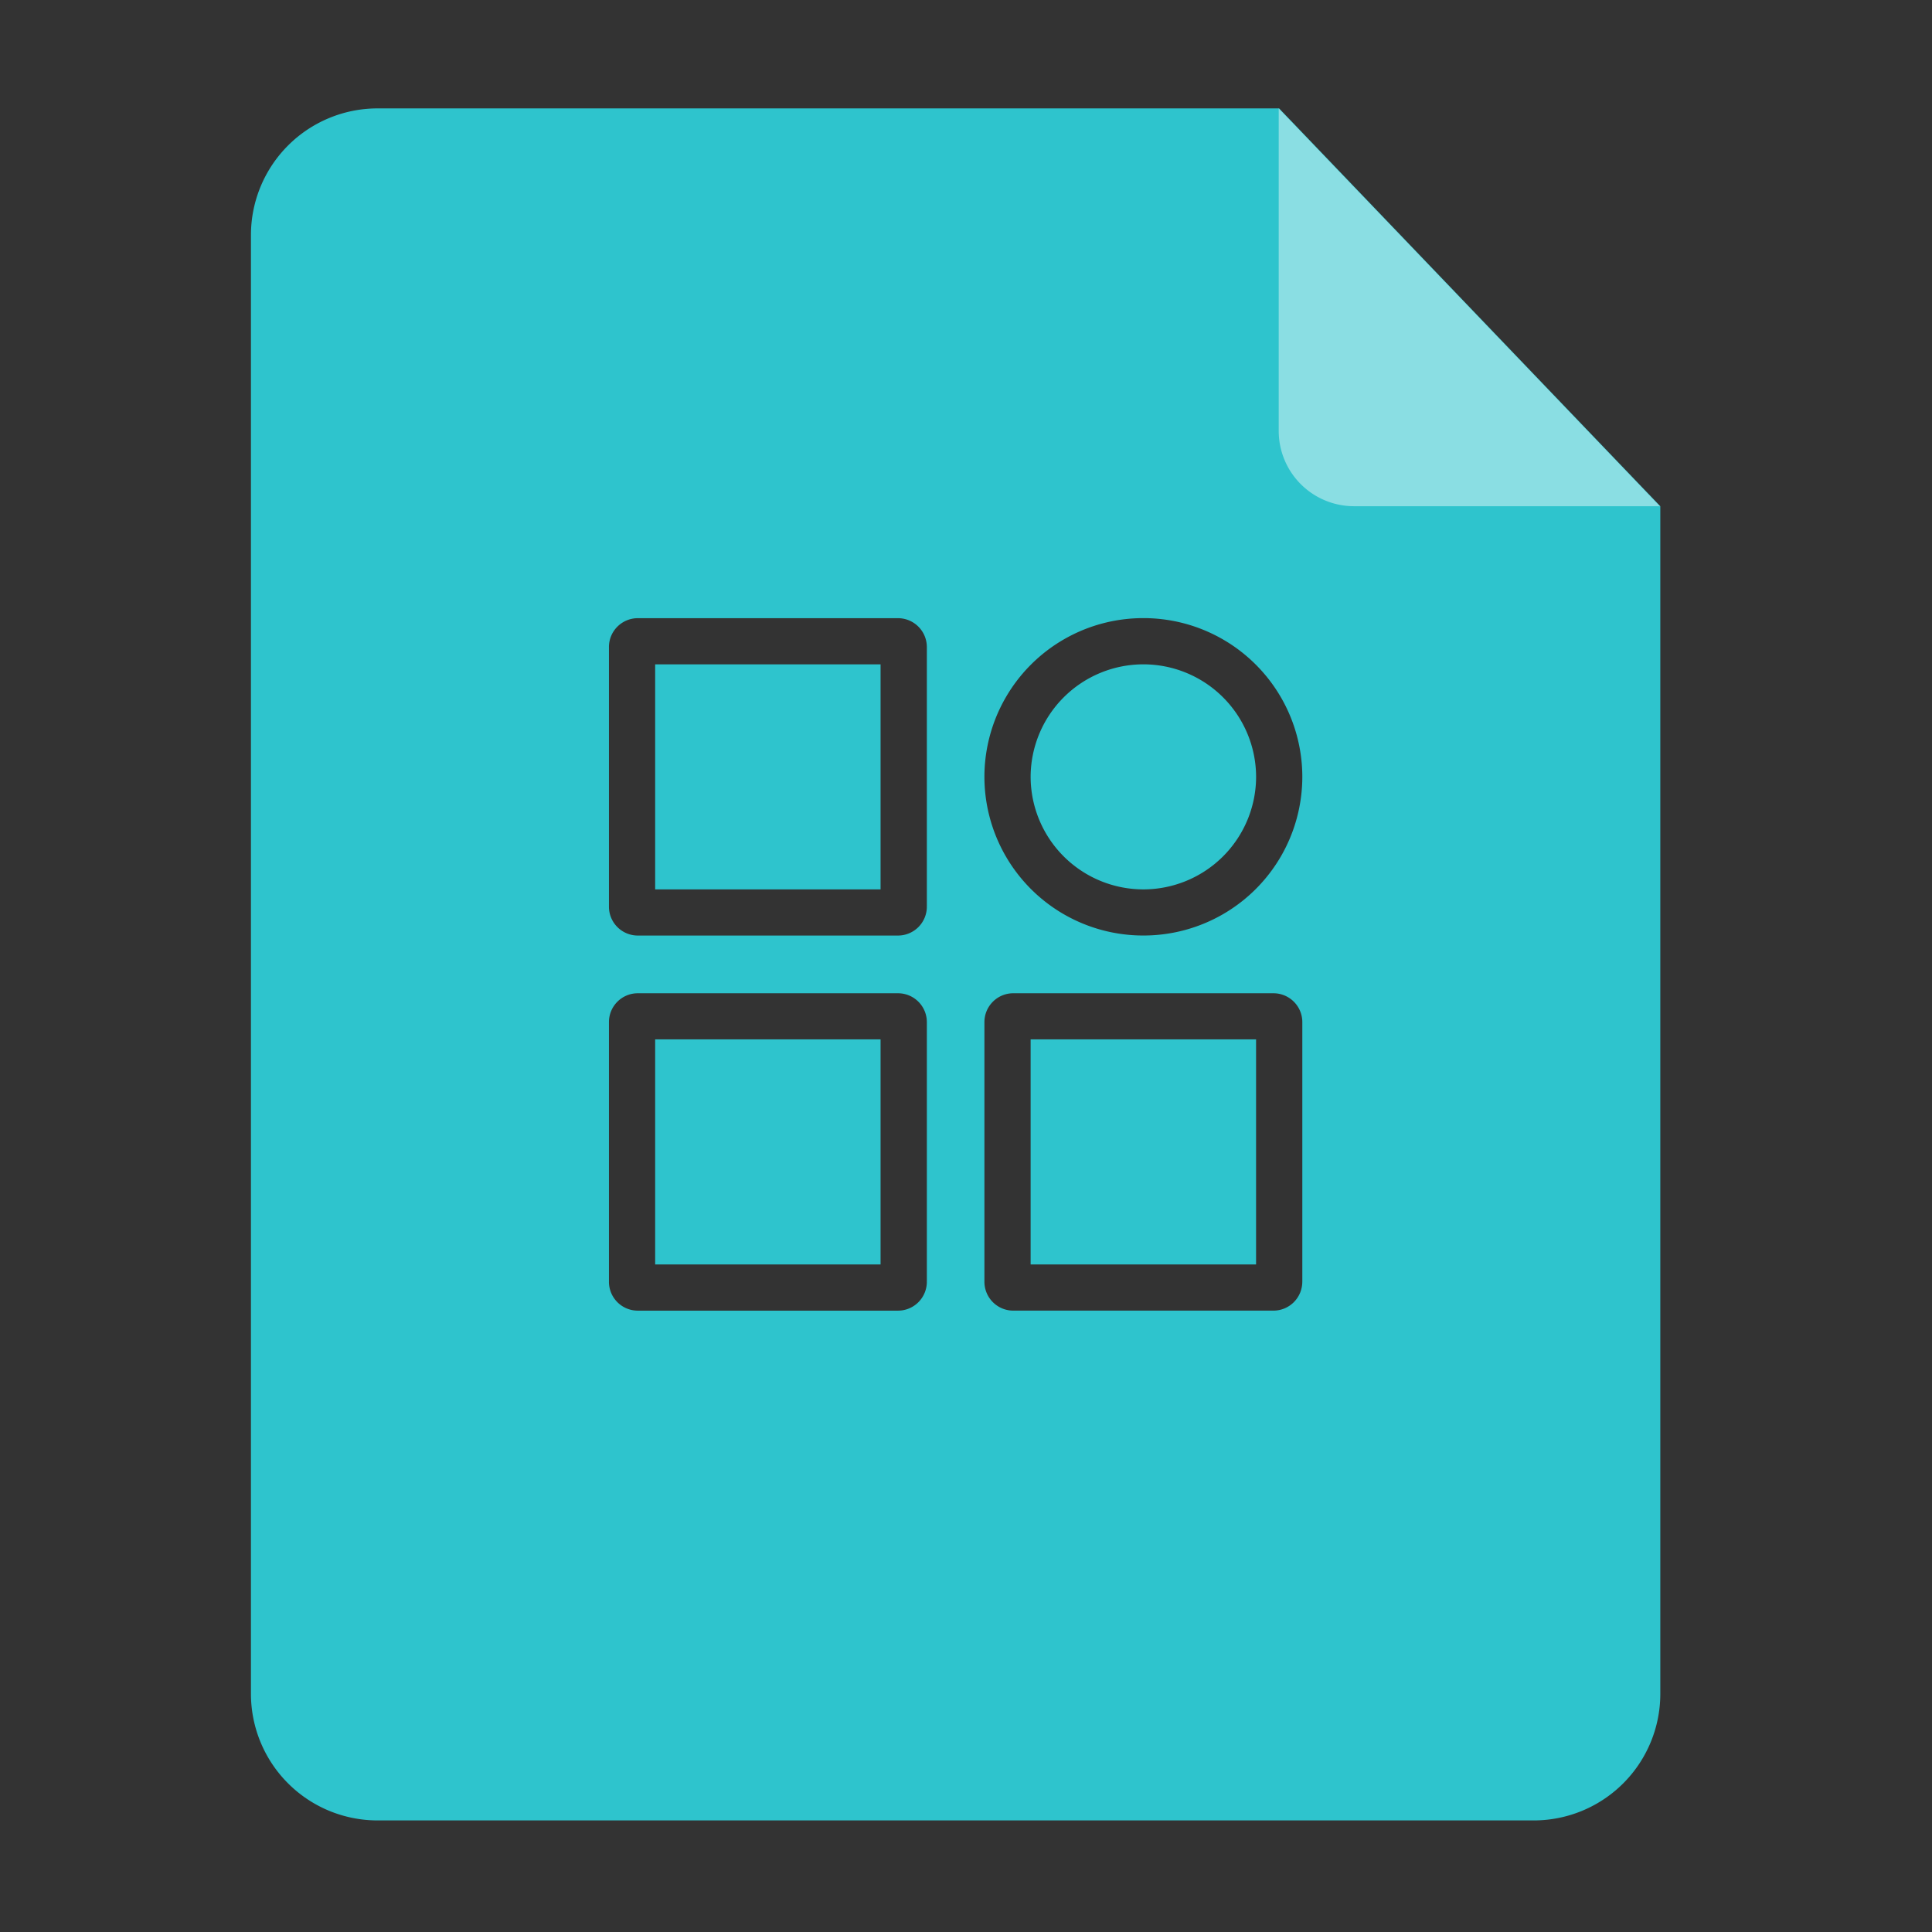 <svg width="64" height="64" viewBox="0 0 64 64" fill="none" xmlns="http://www.w3.org/2000/svg"><rect x="0" y="0" width="64" height="64" fill="#333333" stroke="none"/><path d="M21.703 22.007h7.467v7.455h-7.467v-7.455zM34.141 34.43h7.468v7.457h-7.468V34.43zm-12.438 0h7.467v7.457h-7.467V34.43zm16.172-12.423a3.737 3.737 0 0 0-3.734 3.727 3.736 3.736 0 0 0 3.734 3.728 3.736 3.736 0 0 0 3.735-3.728 3.735 3.735 0 0 0-3.735-3.727z" fill="#2EC4CD"/><path d="M54.621 16.373l-.005-.004L42.782 4.017l-.023-.023-.386-.403H12.507A4.196 4.196 0 0 0 8.313 7.78v48.338a4.195 4.195 0 0 0 4.194 4.186h38.3A4.194 4.194 0 0 0 55 56.117V16.769l-.379-.396zM30.703 42.461a.956.956 0 0 1-.957.956h-8.617a.956.956 0 0 1-.957-.956V33.86c0-.53.428-.957.957-.957h8.617c.53 0 .957.428.957.957v8.601zm0-12.425a.956.956 0 0 1-.957.955h-8.617a.956.956 0 0 1-.957-.955v-8.602c0-.528.428-.955.957-.956h8.617a.957.957 0 0 1 .957.956v8.602zM43.14 42.46a.956.956 0 0 1-.957.956h-8.617a.956.956 0 0 1-.956-.956V33.86c0-.53.429-.957.956-.957h8.617c.53 0 .958.428.958.957v8.601zm-5.265-11.47a5.26 5.26 0 0 1-5.265-5.257 5.261 5.261 0 0 1 5.265-5.257 5.261 5.261 0 0 1 5.266 5.257 5.26 5.26 0 0 1-5.266 5.257z" fill="#2EC4CD"/><path d="M42.359 3.592v10.686a2.495 2.495 0 0 0 2.496 2.491h10.132l-9.77-10.197-2.858-2.98z" fill="#fff" fill-opacity=".44"/></svg>